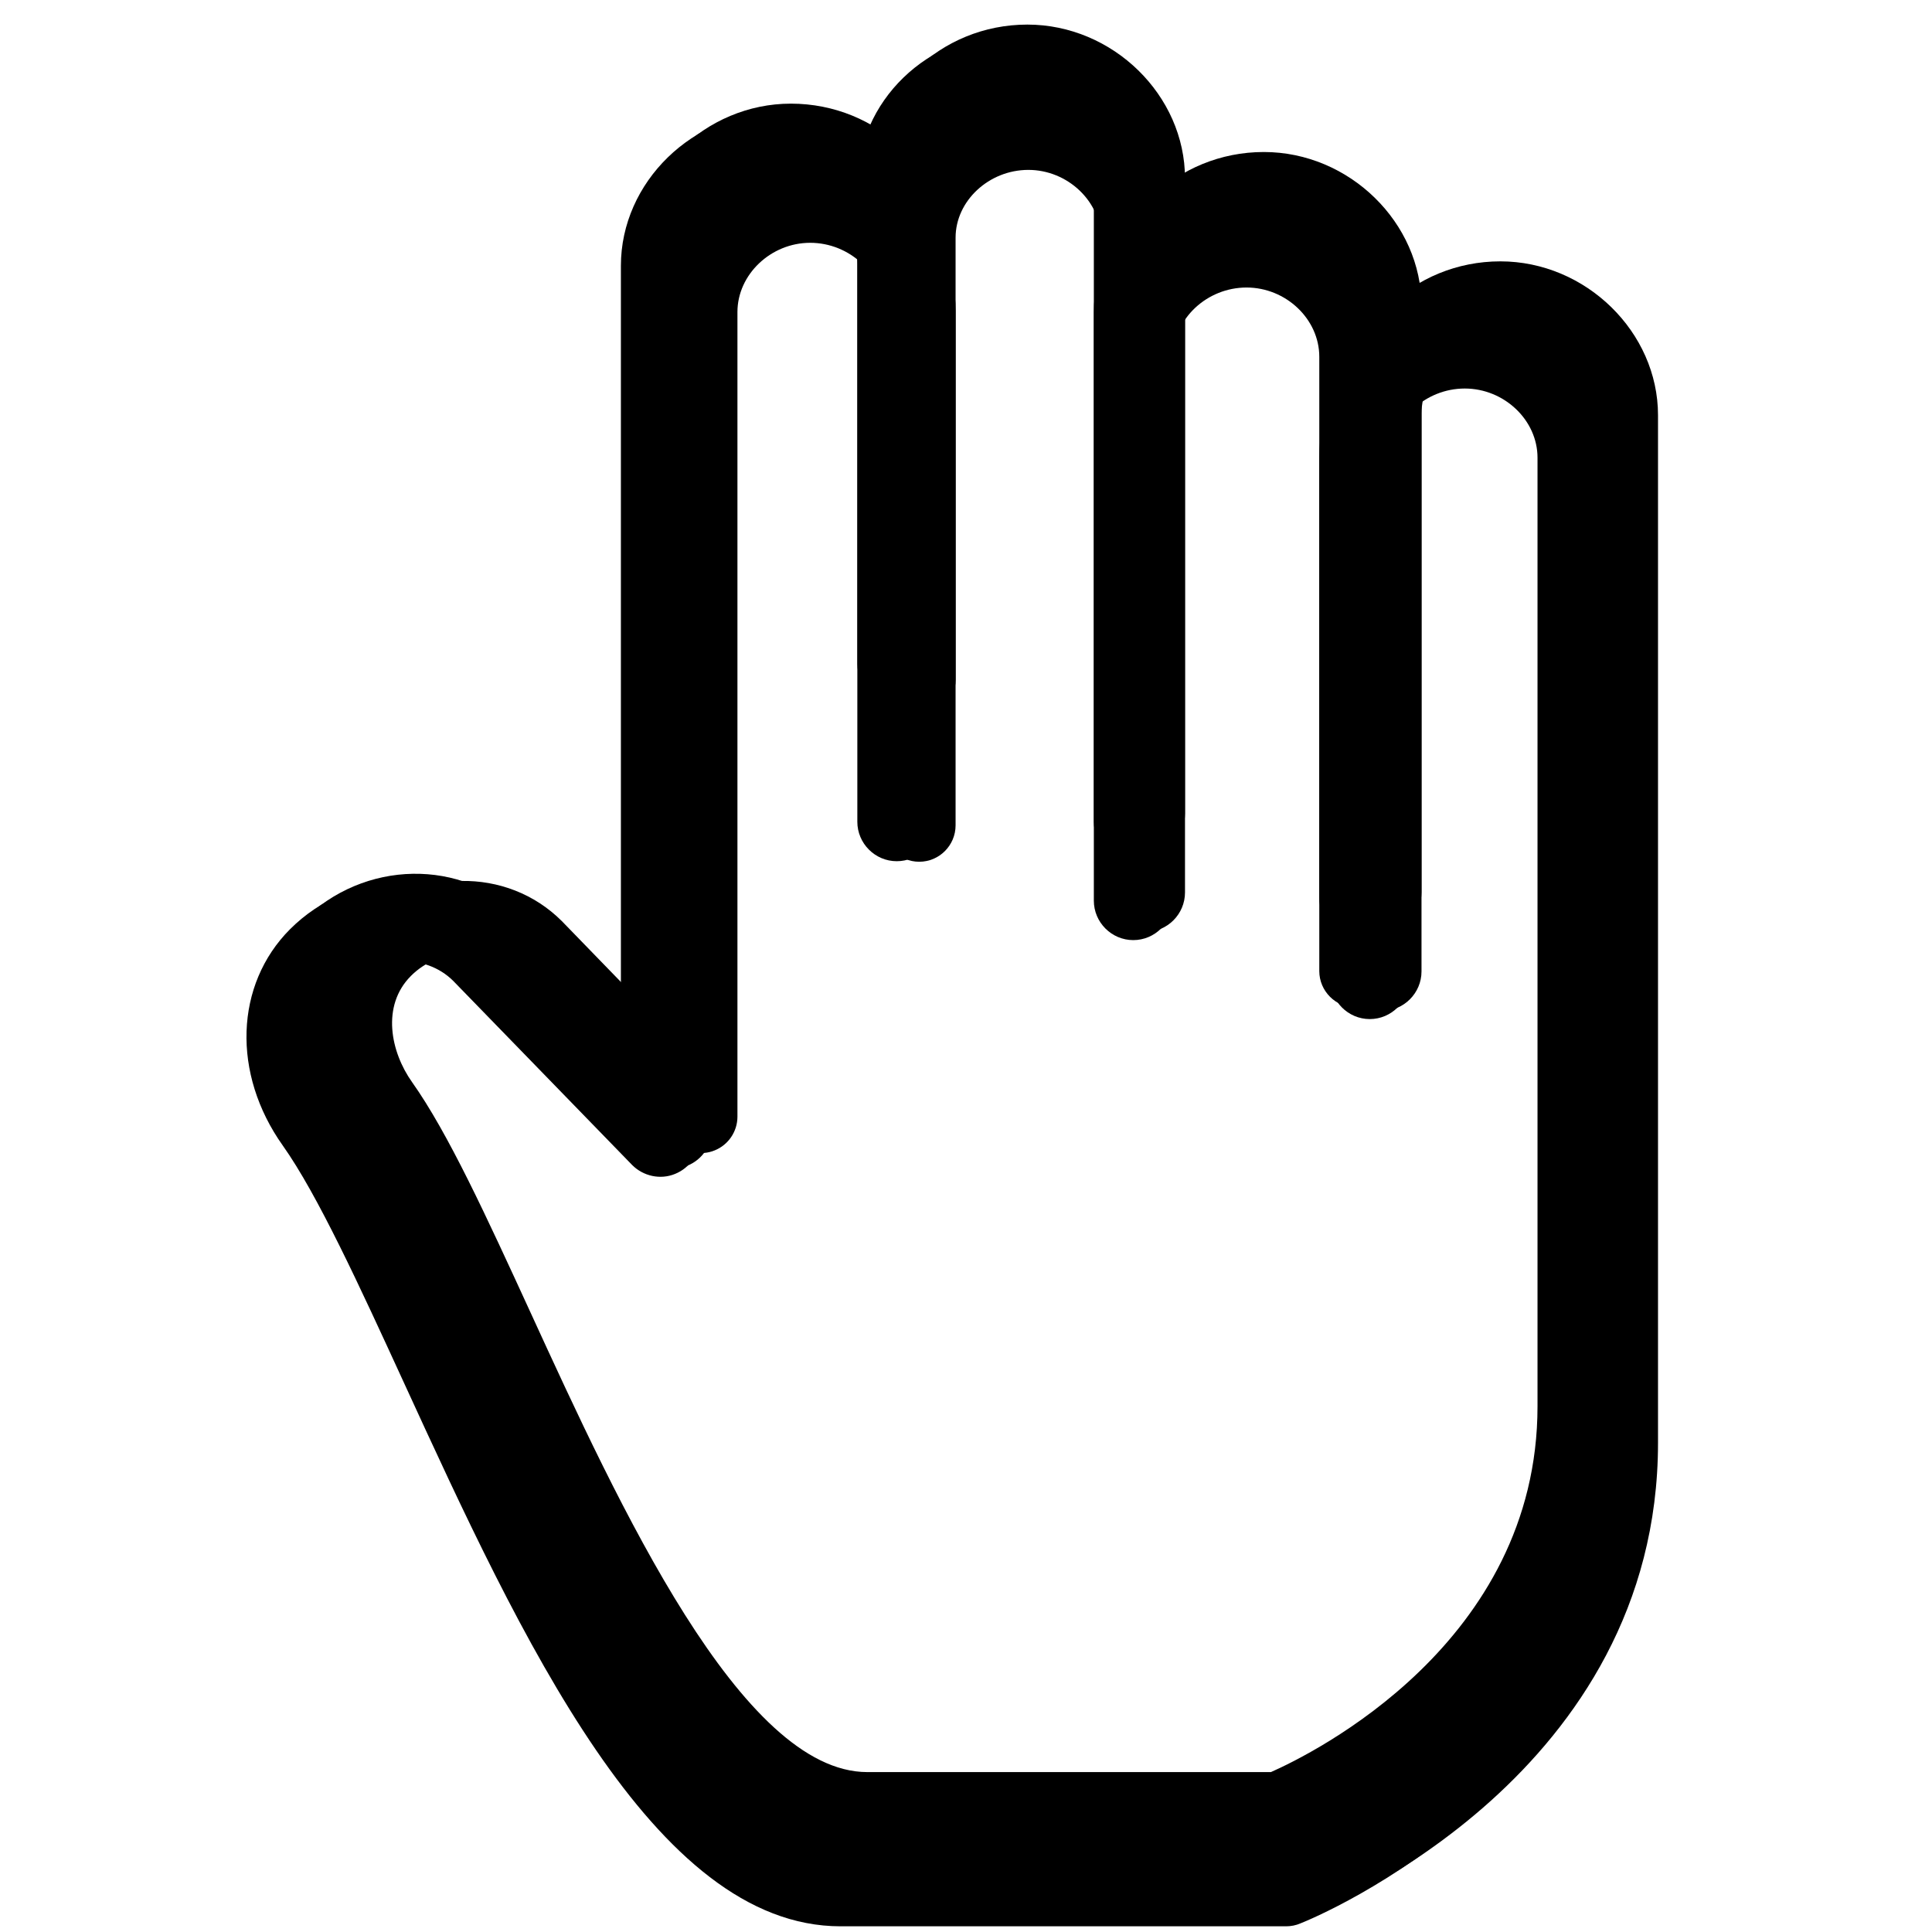 <?xml version="1.0" encoding="UTF-8"?><svg xmlns="http://www.w3.org/2000/svg" xmlns:xlink="http://www.w3.org/1999/xlink" width="810pt" zoomAndPan="magnify" viewBox="0 0 810 810" height="810pt" preserveAspectRatio="xMidYMid meet" version="1.2"><defs><clipPath xml:id="clip1" id="clip1"><path d="M 133 71 L 675.867 71 L 675.867 774 L 133 774 Z M 133 71 "/></clipPath><clipPath xml:id="clip2" id="clip2"><path d="M 108 43 L 695.957 43 L 695.957 805 L 108 805 Z M 108 43 "/></clipPath></defs><g xml:id="surface1" id="surface1"><path style=" stroke:none;fill-rule:nonzero;fill:rgb(0%,0%,0%);fill-opacity:1;" d="M 476.875 361.293 C 468.488 361.293 461.629 354.426 461.629 346.027 L 461.629 100.238 C 461.629 84.512 447.66 71.23 431.133 71.23 C 414.602 71.23 400.633 84.238 400.633 99.629 L 400.633 346.027 C 400.633 354.426 393.805 361.293 385.387 361.293 C 377 361.293 370.137 354.426 370.137 346.027 L 370.137 99.629 C 370.137 67.172 397.492 40.699 431.133 40.699 C 464.191 40.699 492.125 68.027 492.125 100.238 L 492.125 346.027 C 492.125 354.426 485.293 361.293 476.875 361.293 Z M 476.875 361.293 "/><path style=" stroke:none;fill-rule:nonzero;fill:rgb(0%,0%,0%);fill-opacity:1;" d="M 568.367 391.828 C 559.98 391.828 553.117 384.957 553.117 376.562 L 553.117 149.578 C 553.117 133.793 539.152 120.543 522.621 120.543 C 506.094 120.543 492.125 133.551 492.125 148.938 L 492.125 376.562 C 492.125 384.957 485.293 391.828 476.875 391.828 C 468.488 391.828 461.629 384.957 461.629 376.562 L 461.629 148.938 C 461.629 116.48 488.984 90.008 522.621 90.008 C 555.68 90.008 583.617 117.336 583.617 149.578 L 583.617 376.562 C 583.617 384.957 576.785 391.828 568.367 391.828 Z M 568.367 391.828 "/><g clip-rule="nonzero" clip-path="url(#clip1)"><path style=" stroke:none;fill-rule:nonzero;fill:rgb(0%,0%,0%);fill-opacity:1;" d="M 535.98 773.488 L 363.672 773.488 C 291.305 773.488 239.945 661.617 194.66 562.934 C 177.52 525.594 161.355 490.359 147.875 471.336 C 128.145 443.551 129.305 409.078 150.684 387.613 C 174.469 363.828 212.531 363.156 235.555 386.18 L 278.676 430.605 L 278.676 130.832 C 278.676 98.527 306.613 71.293 339.672 71.293 C 373.34 71.293 400.664 97.703 400.664 130.223 L 400.664 284.992 C 400.664 293.359 393.832 300.258 385.418 300.258 C 377.031 300.258 370.168 293.359 370.168 284.992 L 370.168 130.223 C 370.168 114.832 356.199 101.797 339.672 101.797 C 323.141 101.797 309.176 115.137 309.176 130.801 L 309.176 468.16 C 309.176 474.359 305.395 479.977 299.66 482.297 C 293.926 484.68 287.309 483.184 283.008 478.848 L 213.84 407.645 C 203.047 396.836 183.953 397.445 172.242 409.199 C 159.801 421.719 163.766 441.047 172.762 453.688 C 187.887 475.031 203.867 509.867 222.379 550.172 C 259.707 631.574 310.852 742.957 363.641 742.957 L 532.84 742.957 C 550.223 735.262 644.609 688.883 644.609 589.59 L 644.609 191.898 C 644.609 176.113 630.641 162.891 614.113 162.891 C 597.582 162.891 583.617 175.898 583.617 191.289 L 583.617 407.125 C 583.617 415.492 576.785 422.391 568.367 422.391 C 559.98 422.391 553.117 415.492 553.117 407.125 L 553.117 191.289 C 553.117 158.832 580.477 132.328 614.113 132.328 C 647.172 132.328 675.105 159.688 675.105 191.867 L 675.105 589.559 C 675.105 717.492 547.082 770.191 541.621 772.328 C 539.824 773.125 537.902 773.488 535.98 773.488 Z M 535.98 773.488 "/></g><path style=" stroke:none;fill-rule:nonzero;fill:rgb(0%,0%,0%);fill-opacity:1;" d="M 480.293 357.621 C 471.203 357.621 463.766 350.18 463.766 341.082 L 463.766 74.809 C 463.766 57.773 448.629 43.387 430.715 43.387 C 412.797 43.387 397.66 57.477 397.66 74.148 L 397.66 341.082 C 397.66 350.18 390.258 357.621 381.137 357.621 C 372.047 357.621 364.609 350.18 364.609 341.082 L 364.609 74.148 C 364.609 38.988 394.258 10.309 430.715 10.309 C 466.543 10.309 496.816 39.914 496.816 74.809 L 496.816 341.082 C 496.816 350.18 489.414 357.621 480.293 357.621 Z M 480.293 357.621 "/><path style=" stroke:none;fill-rule:nonzero;fill:rgb(0%,0%,0%);fill-opacity:1;" d="M 579.445 390.699 C 570.359 390.699 562.922 383.258 562.922 374.16 L 562.922 128.262 C 562.922 111.16 547.785 96.805 529.867 96.805 C 511.953 96.805 496.816 110.898 496.816 127.566 L 496.816 374.16 C 496.816 383.258 489.414 390.699 480.293 390.699 C 471.203 390.699 463.766 383.258 463.766 374.16 L 463.766 127.566 C 463.766 92.406 493.414 63.73 529.867 63.73 C 565.699 63.73 595.973 93.332 595.973 128.262 L 595.973 374.16 C 595.973 383.258 588.57 390.699 579.445 390.699 Z M 579.445 390.699 "/><g clip-rule="nonzero" clip-path="url(#clip2)"><path style=" stroke:none;fill-rule:nonzero;fill:rgb(0%,0%,0%);fill-opacity:1;" d="M 544.348 804.168 L 357.602 804.168 C 279.168 804.168 223.512 682.973 174.426 576.066 C 155.852 535.613 138.336 497.441 123.727 476.832 C 102.34 446.73 103.598 409.387 126.766 386.133 C 152.547 360.367 193.797 359.641 218.75 384.578 L 265.484 432.707 L 265.484 107.953 C 265.484 72.957 295.762 43.453 331.59 43.453 C 368.078 43.453 397.695 72.062 397.695 107.293 L 397.695 274.961 C 397.695 284.023 390.289 291.5 381.168 291.5 C 372.078 291.5 364.641 284.023 364.641 274.961 L 364.641 107.293 C 364.641 90.621 349.504 76.496 331.59 76.496 C 313.676 76.496 298.539 90.953 298.539 107.922 L 298.539 473.395 C 298.539 480.109 294.441 486.195 288.227 488.707 C 282.012 491.289 274.84 489.668 270.18 484.969 L 195.219 407.832 C 183.516 396.125 162.828 396.785 150.133 409.52 C 136.648 423.082 140.945 444.02 150.695 457.715 C 167.09 480.836 184.41 518.578 204.473 562.238 C 244.926 650.422 300.355 771.09 357.57 771.09 L 540.941 771.09 C 559.781 762.754 662.078 712.508 662.078 604.941 L 662.078 174.109 C 662.078 157.008 646.941 142.684 629.023 142.684 C 611.109 142.684 595.973 156.777 595.973 173.445 L 595.973 407.27 C 595.973 416.336 588.57 423.809 579.445 423.809 C 570.359 423.809 562.922 416.336 562.922 407.27 L 562.922 173.445 C 562.922 138.285 592.57 109.574 629.023 109.574 C 664.855 109.574 695.129 139.211 695.129 174.074 L 695.129 604.91 C 695.129 743.504 556.375 800.594 550.461 802.91 C 548.512 803.77 546.43 804.168 544.348 804.168 Z M 544.348 804.168 "/></g><path style=" stroke:none;fill-rule:nonzero;fill:rgb(0%,0%,0%);fill-opacity:1;" d="M 475.125 361.066 C 466.035 361.066 458.598 353.625 458.598 344.527 L 458.598 78.254 C 458.598 61.219 443.461 46.832 425.547 46.832 C 407.629 46.832 392.492 60.922 392.492 77.594 L 392.492 344.527 C 392.492 353.625 385.09 361.066 375.969 361.066 C 366.879 361.066 359.441 353.625 359.441 344.527 L 359.441 77.594 C 359.441 42.434 389.09 13.754 425.547 13.754 C 461.375 13.754 491.648 43.359 491.648 78.254 L 491.648 344.527 C 491.648 353.625 484.246 361.066 475.125 361.066 Z M 475.125 361.066 "/><path style=" stroke:none;fill-rule:nonzero;fill:rgb(0%,0%,0%);fill-opacity:1;" d="M 574.277 394.145 C 565.191 394.145 557.754 386.703 557.754 377.605 L 557.754 131.707 C 557.754 114.605 542.617 100.25 524.699 100.25 C 506.785 100.25 491.648 114.344 491.648 131.012 L 491.648 377.605 C 491.648 386.703 484.246 394.145 475.125 394.145 C 466.035 394.145 458.598 386.703 458.598 377.605 L 458.598 131.012 C 458.598 95.852 488.246 67.176 524.699 67.176 C 560.531 67.176 590.805 96.777 590.805 131.707 L 590.805 377.605 C 590.805 386.703 583.402 394.145 574.277 394.145 Z M 574.277 394.145 "/><path style=" stroke:none;fill-rule:nonzero;fill:rgb(0%,0%,0%);fill-opacity:1;" d="M 539.18 807.613 L 352.434 807.613 C 274 807.613 218.34 686.418 169.258 579.512 C 150.684 539.059 133.168 500.887 118.559 480.277 C 97.172 450.176 98.43 412.832 121.598 389.578 C 147.379 363.812 188.629 363.086 213.582 388.023 L 260.316 436.152 L 260.316 111.398 C 260.316 76.402 290.594 46.898 326.422 46.898 C 362.91 46.898 392.527 75.508 392.527 110.738 L 392.527 278.406 C 392.527 287.469 385.121 294.945 376 294.945 C 366.91 294.945 359.473 287.469 359.473 278.406 L 359.473 110.738 C 359.473 94.066 344.336 79.941 326.422 79.941 C 308.508 79.941 293.371 94.398 293.371 111.367 L 293.371 476.84 C 293.371 483.555 289.273 489.641 283.059 492.152 C 276.844 494.734 269.672 493.113 265.012 488.414 L 190.051 411.277 C 178.348 399.57 157.66 400.23 144.965 412.965 C 131.48 426.527 135.777 447.465 145.527 461.16 C 161.922 484.281 179.242 522.023 199.305 565.684 C 239.758 653.867 295.188 774.535 352.402 774.535 L 535.773 774.535 C 554.613 766.199 656.91 715.953 656.91 608.387 L 656.91 177.555 C 656.91 160.453 641.77 146.129 623.855 146.129 C 605.941 146.129 590.805 160.223 590.805 176.891 L 590.805 410.715 C 590.805 419.781 583.402 427.254 574.277 427.254 C 565.191 427.254 557.754 419.781 557.754 410.715 L 557.754 176.891 C 557.754 141.73 587.402 113.02 623.855 113.02 C 659.688 113.02 689.961 142.656 689.961 177.52 L 689.961 608.355 C 689.961 746.949 551.207 804.039 545.293 806.355 C 543.344 807.215 541.262 807.613 539.18 807.613 Z M 539.18 807.613 "/></g></svg>